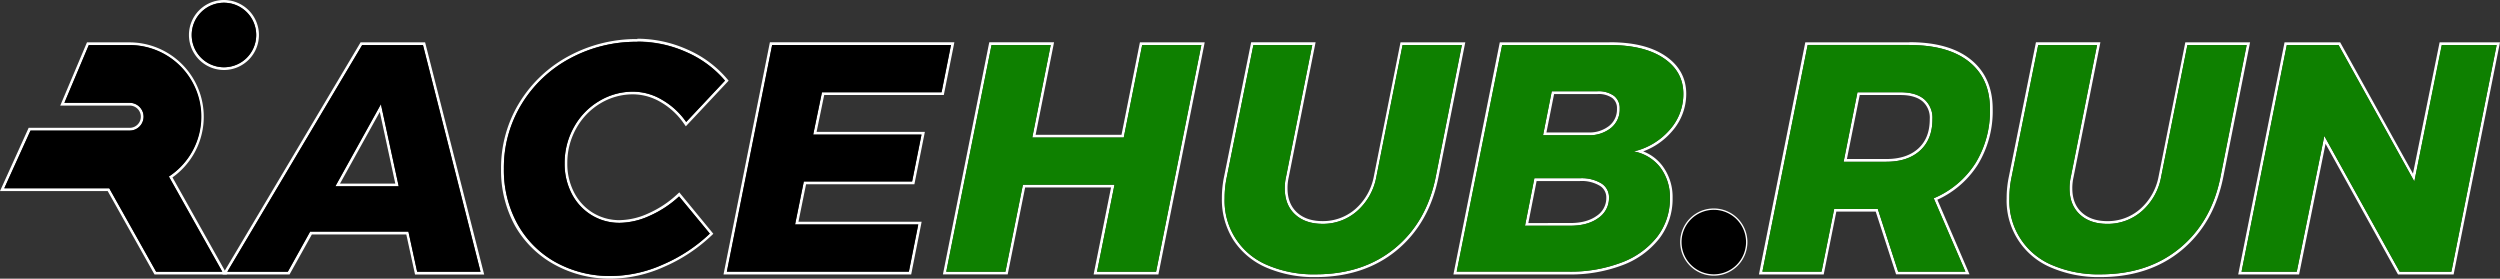 <svg id="Layer_1" data-name="Layer 1" xmlns="http://www.w3.org/2000/svg" viewBox="0 0 907.15 101.12"><rect x="0" y="0" width="907.15" height="101.12" fill="#333333" stroke="none"/><defs><style>.cls-1{fill:#fff;}.cls-2{fill:none;stroke:#fff;stroke-miterlimit:10;}.cls-3{fill:#0e8000;}</style></defs><path class="cls-1" d="M166.41,23.81l20.88,82.24h-23L161.13,91.5H125.46l-8.09,14.55H95.43l48.92-82.24h22.06m-31.8,51.27h23l-6.46-29.8-16.54,29.8m32.57-52.27h-23.4l-.29.49L94.57,105.54l-.9,1.51H118l.28-.51,7.81-14h34.27l3,13.76.17.79h25.09l-.32-1.25L167.38,23.57l-.2-.76ZM136.31,74.08l14.43-26,5.63,26Z" transform="translate(-12.93 -7.46)"/><path class="cls-1" d="M244.19,22.52a43.12,43.12,0,0,1,17.71,3.81A38.6,38.6,0,0,1,276,36.72l-14.08,15a26.92,26.92,0,0,0-8.68-8,20.76,20.76,0,0,0-10.56-3,23.65,23.65,0,0,0-12.43,3.46,24.91,24.91,0,0,0-9.09,9.44,26.48,26.48,0,0,0-3.35,13.14,23.42,23.42,0,0,0,2.58,11,19.59,19.59,0,0,0,7.16,7.74,19.27,19.27,0,0,0,10.32,2.82,26.93,26.93,0,0,0,10.86-2.58,38.69,38.69,0,0,0,10.61-7l11.15,13.49a57.64,57.64,0,0,1-17,11.2,46.83,46.83,0,0,1-18.66,4.17,40.51,40.51,0,0,1-20.29-5,35.53,35.53,0,0,1-13.85-13.9,40.47,40.47,0,0,1-4.92-20,44.16,44.16,0,0,1,6.45-23.47,45.72,45.72,0,0,1,17.6-16.6,50.45,50.45,0,0,1,24.4-6m0-1a51.57,51.57,0,0,0-24.88,6.16,47,47,0,0,0-18,17,45.32,45.32,0,0,0-6.6,24,41.68,41.68,0,0,0,5,20.49A36.76,36.76,0,0,0,214,103.4a41.62,41.62,0,0,0,20.79,5.18,48,48,0,0,0,19-4.25,59,59,0,0,0,17.31-11.4l.67-.64-.59-.72L260.09,78.08l-.67-.82-.78.72a37.48,37.48,0,0,1-10.34,6.86,25.91,25.91,0,0,1-10.45,2.5,18.43,18.43,0,0,1-9.8-2.67,18.63,18.63,0,0,1-6.79-7.36,22.44,22.44,0,0,1-2.47-10.56A25.54,25.54,0,0,1,222,54.1,24.25,24.25,0,0,1,230.74,45a22.82,22.82,0,0,1,11.92-3.31,20,20,0,0,1,10.06,2.85,26.07,26.07,0,0,1,8.36,7.75l.71,1,.84-.9,14.08-15,.61-.65-.57-.68a39.72,39.72,0,0,0-14.44-10.65,44.3,44.3,0,0,0-18.12-3.9Z" transform="translate(-12.93 -7.46)"/><path class="cls-1" d="M358,23.81l-3.41,17.13h-43.4L308,56.31h39.3l-3.4,17h-39.3l-3.17,15.6h44.7l-3.41,17.13H276.68l16.43-82.24H358m1.21-1H292.29l-.16.81L275.7,105.86l-.24,1.19h68.1l.16-.8,3.4-17.13.23-1.2H302.66l2.76-13.6h39.31l.16-.8,3.4-17,.24-1.2H309.24L312,41.94H355.4l.16-.8L359,24l.23-1.2Z" transform="translate(-12.93 -7.46)"/><path class="cls-1" d="M448.85,23.81l-16.42,82.24H411l6.34-31.56H384.1l-6.34,31.56H356.29l16.43-82.24h21.47L387.5,57.37h33.2l6.68-33.56h21.47m1.22-1H426.56l-.16.81-6.52,32.75H388.72L395.17,24l.23-1.2H371.9l-.17.81-16.42,82.24-.24,1.19h23.51l.16-.8,6.17-30.76h31.17L410,105.85l-.24,1.2h23.51l.16-.8L449.84,24l.23-1.2Z" transform="translate(-12.93 -7.46)"/><path class="cls-1" d="M543.41,23.81l-9.5,47.75Q530.63,88,519.13,97.49T490.38,107a42.47,42.47,0,0,1-17.53-3.34A25.2,25.2,0,0,1,457.3,79.42a36.49,36.49,0,0,1,.82-7.86l9.62-47.75h21.35l-9.5,47.75a18.56,18.56,0,0,0-.47,4.22q0,6,3.7,9.45t10,3.46a18.68,18.68,0,0,0,12.55-4.64,21.74,21.74,0,0,0,7-12.49l9.5-47.75h21.47m1.22-1H521.12l-.16.81-9.5,47.74a20.89,20.89,0,0,1-6.71,11.94,17.82,17.82,0,0,1-11.9,4.39c-3.94,0-7.09-1.07-9.35-3.19s-3.38-5-3.38-8.72a17.68,17.68,0,0,1,.44-4L490.07,24l.24-1.2H466.92l-.16.8-9.62,47.75a37.65,37.65,0,0,0-.84,8.06,27.4,27.4,0,0,0,4.21,15.21,27.09,27.09,0,0,0,11.93,9.93A43.57,43.57,0,0,0,490.38,108c11.69,0,21.57-3.27,29.38-9.73s12.9-15.37,15.13-26.5L544.39,24l.24-1.2Z" transform="translate(-12.93 -7.46)"/><path class="cls-1" d="M597,23.81q12.56,0,19.66,4.81t7.09,12.91a19.43,19.43,0,0,1-5,13.08,24.69,24.69,0,0,1-13,7.8,15.65,15.65,0,0,1,9.68,5.86,17.83,17.83,0,0,1,3.46,11,22.58,22.58,0,0,1-4.64,14.14,29.5,29.5,0,0,1-13,9.33,51.84,51.84,0,0,1-19.12,3.28h-40.6L558,23.81H597M572.86,56.54h16.42a12.4,12.4,0,0,0,8.21-2.64,8.61,8.61,0,0,0,3.17-7,5.59,5.59,0,0,0-2.11-4.69,9.58,9.58,0,0,0-6-1.64H576l-3.16,15.95m-6.57,32.85h16.42q6.35,0,10.21-2.81a8.73,8.73,0,0,0,3.87-7.39A5.92,5.92,0,0,0,594,74a13.86,13.86,0,0,0-7.75-1.87H569.69l-3.4,17.24M597,22.81H557.14l-.16.81-16.43,82.24-.24,1.19h41.82a53.09,53.09,0,0,0,19.48-3.35A30.55,30.55,0,0,0,615,94.05a23.62,23.62,0,0,0,4.85-14.75,18.83,18.83,0,0,0-3.67-11.63,15.92,15.92,0,0,0-7-5.28,25.16,25.16,0,0,0,10.33-7.13,20.47,20.47,0,0,0,5.29-13.73c0-5.72-2.53-10.34-7.53-13.74s-11.68-5-20.22-5ZM576.85,41.59h15.72A8.66,8.66,0,0,1,597.94,43a4.6,4.6,0,0,1,1.72,3.9,7.63,7.63,0,0,1-2.81,6.22,11.5,11.5,0,0,1-7.57,2.4H574.07l2.78-13.95Zm-6.34,31.56h15.72a12.89,12.89,0,0,1,7.19,1.71,4.91,4.91,0,0,1,2.37,4.33,7.71,7.71,0,0,1-3.46,6.58c-2.39,1.74-5.63,2.62-9.62,2.62H567.5l3-15.24Z" transform="translate(-12.93 -7.46)"/><path class="cls-1" d="M705.81,23.81q14.09,0,21.65,6.1T735,47a36.1,36.1,0,0,1-5.28,19.65,33.11,33.11,0,0,1-15.14,12.73l11.5,26.63h-24.4l-7.39-22.76H678.48l-4.58,22.76H652.44l16.42-82.24h36.95M681.88,66.16h15.49q7.86,0,12.32-4.1t4.45-11.38a8.9,8.9,0,0,0-3-7.22c-2-1.68-4.87-2.52-8.62-2.52h-15.6l-5,25.22m23.93-43.35H668l-.16.81-16.43,82.24-.23,1.19h23.5l.16-.8,4.42-22h14.29l7.17,22.07.22.69h26.65l-.6-1.4L715.92,79.93a34,34,0,0,0,14.67-12.71A37.2,37.2,0,0,0,736,47c0-7.63-2.67-13.66-7.94-17.91s-12.7-6.32-22.28-6.32ZM687.75,41.94h14.78c3.49,0,6.18.77,8,2.29a7.89,7.89,0,0,1,2.63,6.45c0,4.6-1.35,8.08-4.13,10.64s-6.69,3.84-11.64,3.84H683.1l4.65-23.22Z" transform="translate(-12.93 -7.46)"/><path class="cls-1" d="M828.18,23.81l-9.51,47.75Q815.39,88,803.89,97.49T775.15,107a42.52,42.52,0,0,1-17.54-3.34,25.2,25.2,0,0,1-15.55-24.23,36.49,36.49,0,0,1,.83-7.86l9.62-47.75h21.35l-9.5,47.75a18,18,0,0,0-.47,4.22q0,6,3.69,9.45t10,3.46a18.71,18.71,0,0,0,12.56-4.64,21.73,21.73,0,0,0,7-12.49l9.51-47.75h21.47m1.22-1H805.89l-.16.81-9.51,47.74a20.89,20.89,0,0,1-6.71,11.94,17.78,17.78,0,0,1-11.9,4.39c-3.94,0-7.08-1.07-9.35-3.19s-3.37-5-3.37-8.72a17.68,17.68,0,0,1,.44-4L774.84,24l.24-1.2H751.69l-.16.8-9.62,47.75a37.65,37.65,0,0,0-.85,8.06,26.24,26.24,0,0,0,16.14,25.14A43.65,43.65,0,0,0,775.15,108c11.68,0,21.57-3.27,29.38-9.73s12.9-15.37,15.13-26.5L829.16,24l.24-1.2Z" transform="translate(-12.93 -7.46)"/><path class="cls-1" d="M918.86,23.81l-16.42,82.24H883.67L856.33,56.78l-10,49.27H826.3l16.42-82.24H861.5L889,73.32l10-49.51h19.94m1.22-1h-22l-.16.81L888.5,70.46,862.37,23.33l-.29-.52H841.9l-.16.81-16.42,82.24-.24,1.19h22.1l.16-.8,9.44-46.61,26,46.9.29.51h20.18l.16-.8L919.84,24l.24-1.2Z" transform="translate(-12.93 -7.46)"/><path class="cls-1" d="M94.2,8.46a11.7,11.7,0,1,1-11.7,11.7A11.69,11.69,0,0,1,94.2,8.46m0-1a12.7,12.7,0,1,0,12.69,12.7A12.72,12.72,0,0,0,94.2,7.46Z" transform="translate(-12.93 -7.46)"/><path class="cls-1" d="M60,23.83A26,26,0,0,1,74.2,71.52l19.38,34.53h-24l-17-30.27H14.48L24,54.84H60a5,5,0,0,0,0-10.07H36.3l8.85-20.94H60m0-1H44.49l-.26.61L35.38,44.38l-.59,1.39H60a4,4,0,0,1,0,8.07H23.32l-.26.59L13.57,75.37l-.64,1.41H52l16.7,29.76.29.51h26.3l-.83-1.49L75.52,71.83A27,27,0,0,0,60,22.83Z" transform="translate(-12.93 -7.46)"/><path class="cls-2" d="M646.5,95.29A11.7,11.7,0,1,1,634.8,83.6a11.7,11.7,0,0,1,11.7,11.69" transform="translate(-12.93 -7.46)"/><path d="M164.3,106.05,161.13,91.5H125.46l-8.09,14.55H95.43l48.92-82.24h22.06l20.88,82.24Zm-29.69-31h23l-6.46-29.8Z" transform="translate(-12.93 -7.46)"/><path d="M261.9,26.33A38.6,38.6,0,0,1,276,36.72l-14.08,15a26.92,26.92,0,0,0-8.68-8,20.76,20.76,0,0,0-10.56-3,23.65,23.65,0,0,0-12.43,3.46,24.91,24.91,0,0,0-9.09,9.44,26.48,26.48,0,0,0-3.35,13.14,23.42,23.42,0,0,0,2.58,11,19.59,19.59,0,0,0,7.16,7.74,19.27,19.27,0,0,0,10.32,2.82,26.93,26.93,0,0,0,10.86-2.58,38.69,38.69,0,0,0,10.61-7l11.15,13.49a57.64,57.64,0,0,1-17,11.2,46.83,46.83,0,0,1-18.66,4.17,40.51,40.51,0,0,1-20.29-5,35.53,35.53,0,0,1-13.85-13.9,40.47,40.47,0,0,1-4.92-20,44.16,44.16,0,0,1,6.45-23.47,45.72,45.72,0,0,1,17.6-16.6,50.45,50.45,0,0,1,24.4-6A43.12,43.12,0,0,1,261.9,26.33Z" transform="translate(-12.93 -7.46)"/><path d="M354.58,40.94h-43.4L308,56.31h39.3l-3.4,17h-39.3l-3.17,15.6h44.7l-3.41,17.13H276.68l16.43-82.24H358Z" transform="translate(-12.93 -7.46)"/><path class="cls-3" d="M427.38,23.81h21.47l-16.42,82.24H411l6.34-31.56H384.1l-6.34,31.56H356.29l16.43-82.24h21.47L387.5,57.37h33.2Z" transform="translate(-12.93 -7.46)"/><path class="cls-3" d="M533.91,71.56Q530.63,88,519.13,97.49T490.38,107a42.47,42.47,0,0,1-17.53-3.34A25.2,25.2,0,0,1,457.3,79.42a36.49,36.49,0,0,1,.82-7.86l9.62-47.75h21.35l-9.5,47.75a18.56,18.56,0,0,0-.47,4.22q0,6,3.7,9.45t10,3.46a18.68,18.68,0,0,0,12.55-4.64,21.74,21.74,0,0,0,7-12.49l9.5-47.75h21.47Z" transform="translate(-12.93 -7.46)"/><path class="cls-3" d="M615.39,68.27a17.83,17.83,0,0,1,3.46,11,22.58,22.58,0,0,1-4.64,14.14,29.5,29.5,0,0,1-13,9.33,51.84,51.84,0,0,1-19.12,3.28h-40.6L558,23.81H597q12.56,0,19.66,4.81t7.09,12.91a19.43,19.43,0,0,1-5,13.08,24.69,24.69,0,0,1-13,7.8A15.65,15.65,0,0,1,615.39,68.27ZM592.92,86.58a8.73,8.73,0,0,0,3.87-7.39A5.92,5.92,0,0,0,594,74a13.86,13.86,0,0,0-7.75-1.87H569.69l-3.4,17.24h16.42Q589.06,89.39,592.92,86.58Zm4.57-32.68a8.61,8.61,0,0,0,3.17-7,5.59,5.59,0,0,0-2.11-4.69,9.58,9.58,0,0,0-6-1.64H576l-3.16,15.95h16.42A12.4,12.4,0,0,0,597.49,53.9Z" transform="translate(-12.93 -7.46)"/><path class="cls-3" d="M729.75,66.69a33.11,33.11,0,0,1-15.14,12.73l11.5,26.63h-24.4l-7.39-22.76H678.48l-4.58,22.76H652.44l16.42-82.24h36.95q14.09,0,21.65,6.1T735,47A36.1,36.1,0,0,1,729.75,66.69Zm-47.87-.53h15.49q7.86,0,12.32-4.1t4.45-11.38a8.9,8.9,0,0,0-3-7.22c-2-1.68-4.87-2.52-8.62-2.52h-15.6Z" transform="translate(-12.93 -7.46)"/><path class="cls-3" d="M818.67,71.56Q815.39,88,803.89,97.49T775.15,107a42.52,42.52,0,0,1-17.54-3.34,25.2,25.2,0,0,1-15.55-24.23,36.49,36.49,0,0,1,.83-7.86l9.62-47.75h21.35l-9.5,47.75a18,18,0,0,0-.47,4.22q0,6,3.69,9.45t10,3.46a18.71,18.71,0,0,0,12.56-4.64,21.73,21.73,0,0,0,7-12.49l9.51-47.75h21.47Z" transform="translate(-12.93 -7.46)"/><path class="cls-3" d="M898.92,23.81h19.94l-16.42,82.24H883.67L856.33,56.78l-10,49.27H826.3l16.42-82.24H861.5L889,73.32Z" transform="translate(-12.93 -7.46)"/><path d="M94.2,8.46a11.7,11.7,0,1,0,11.69,11.7A11.7,11.7,0,0,0,94.2,8.46Z" transform="translate(-12.93 -7.46)"/><path d="M86,49.81a26,26,0,0,0-26-26H45.15L36.3,44.77H60a5,5,0,0,1,0,10.07H24L14.48,75.78h38.1l17,30.27h24L74.2,71.52A26,26,0,0,0,86,49.81Z" transform="translate(-12.93 -7.46)"/><path d="M646.5,95.29A11.7,11.7,0,1,1,634.8,83.6a11.7,11.7,0,0,1,11.7,11.69" transform="translate(-12.93 -7.46)"/></svg>